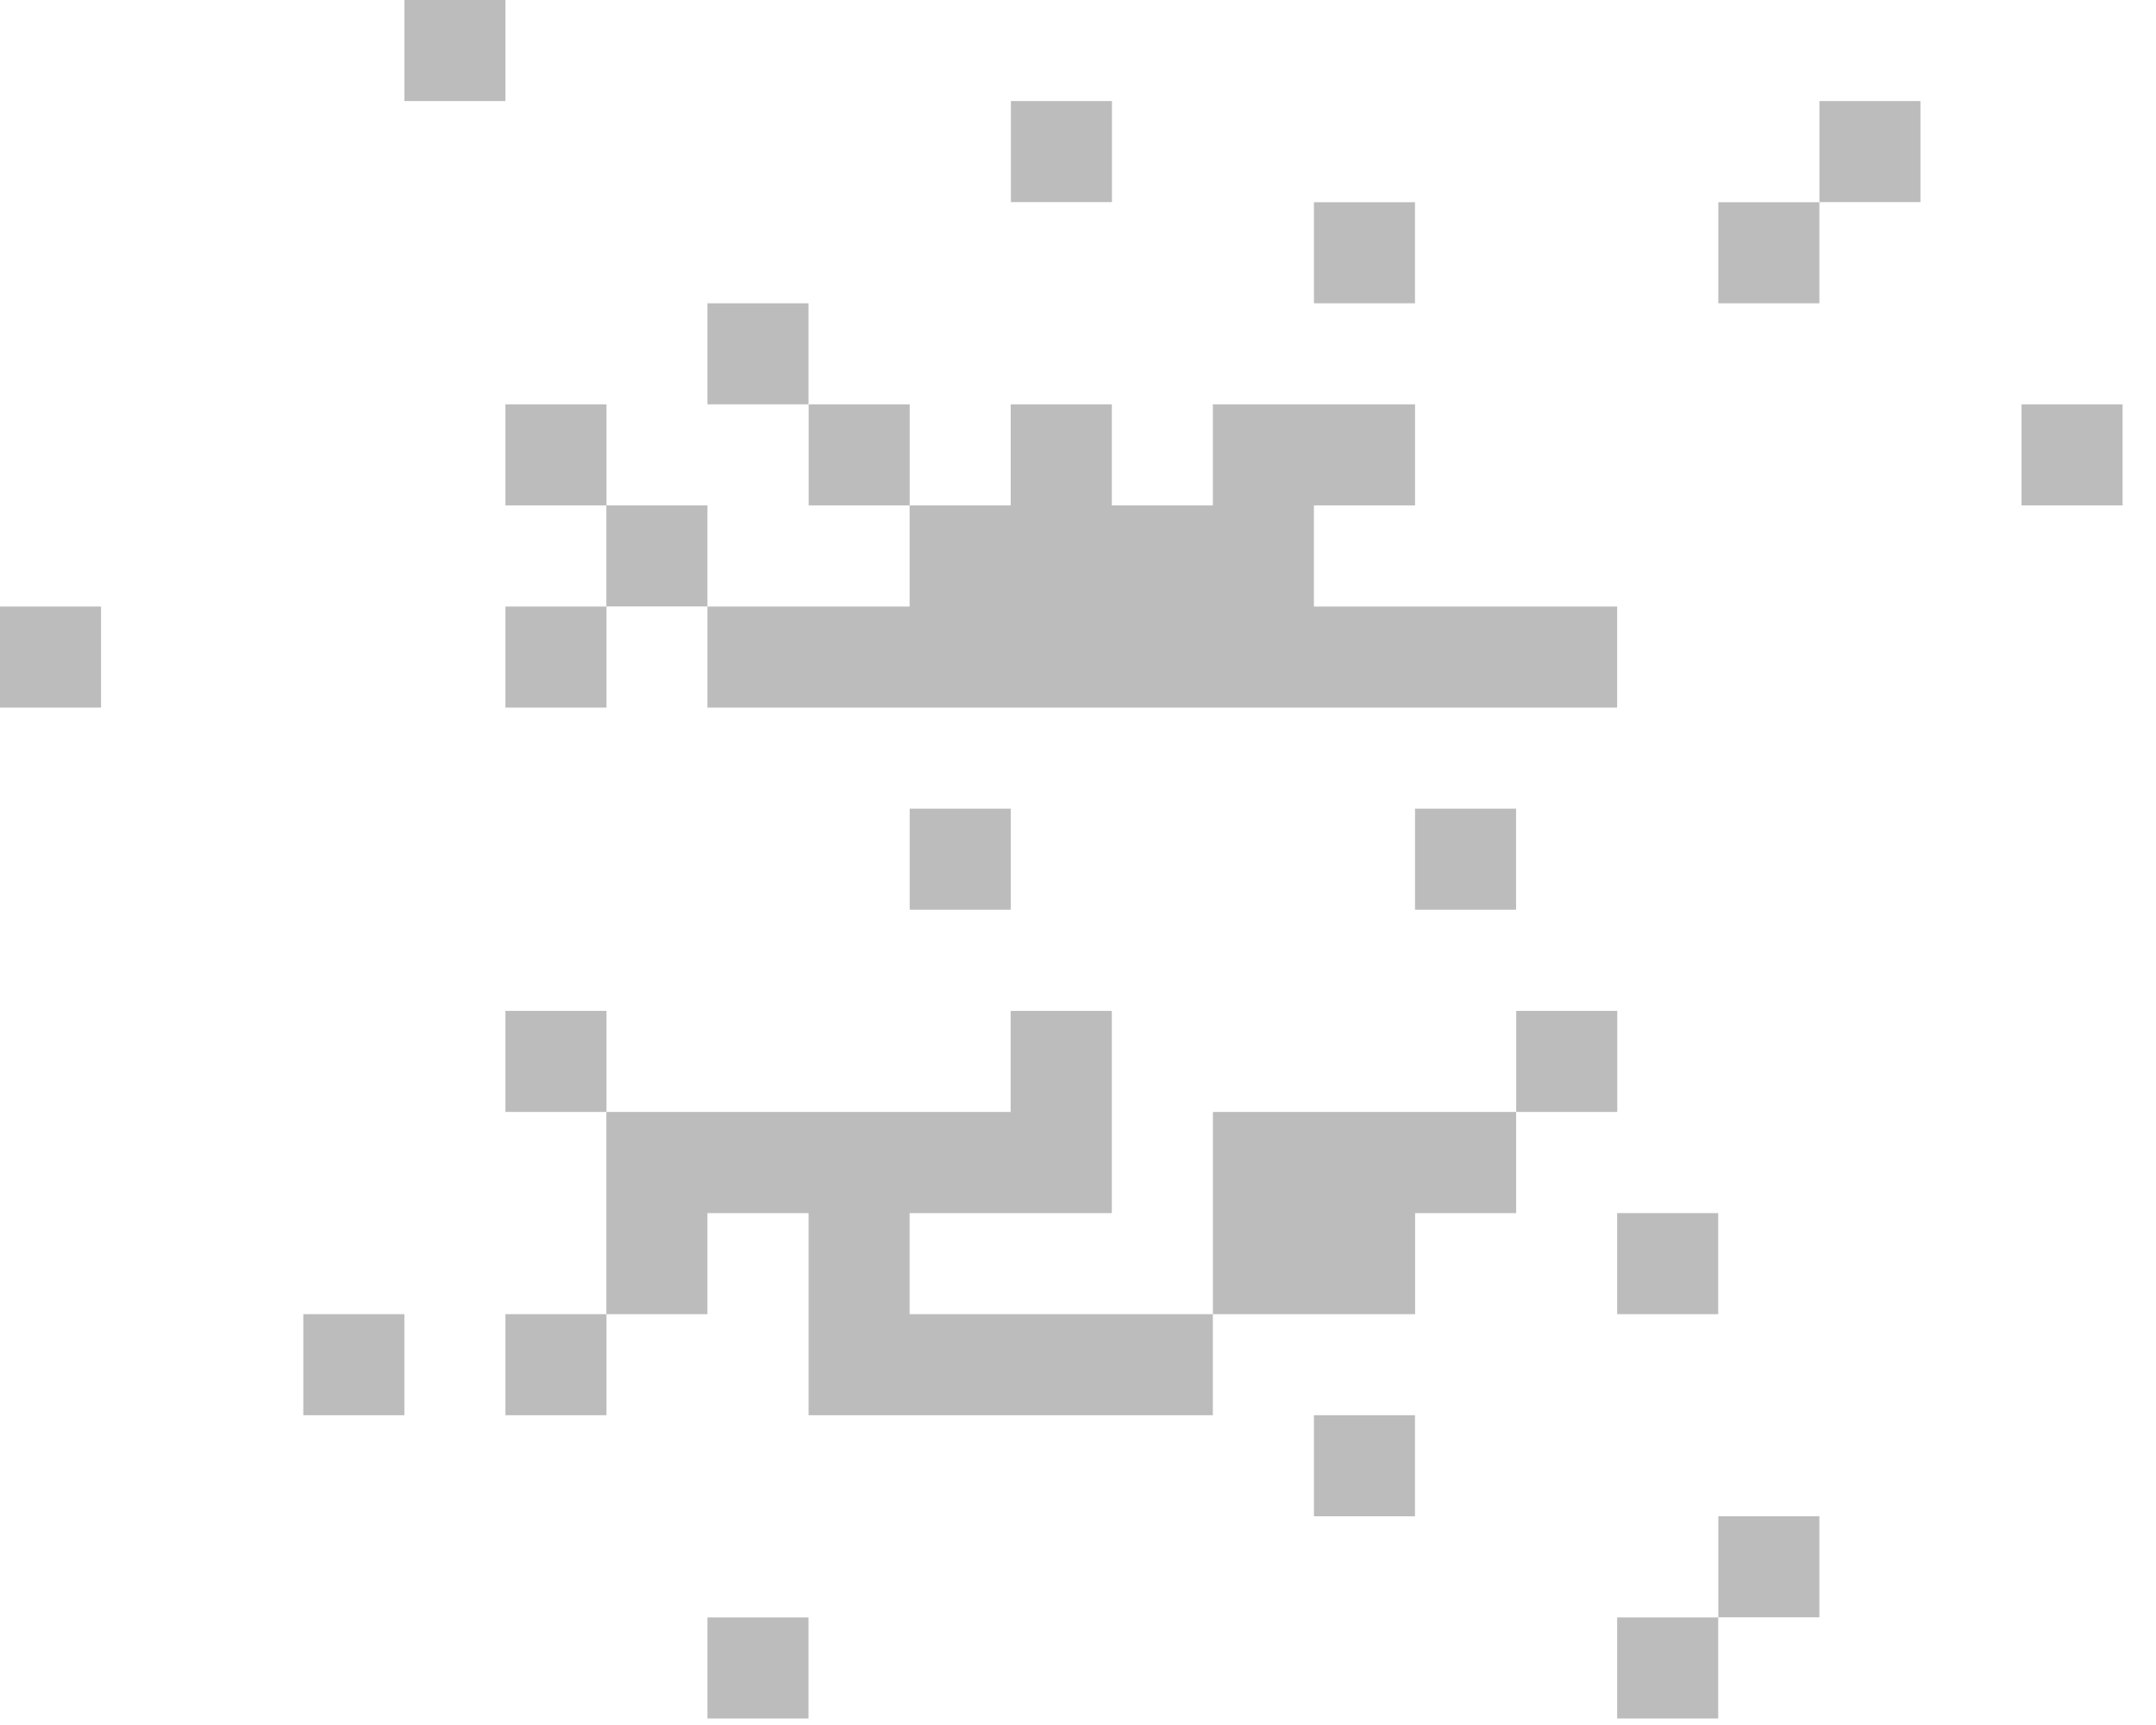 <svg width="60" height="48" viewBox="0 0 60 48" fill="none" xmlns="http://www.w3.org/2000/svg">
<path d="M42.191 22.502H39.379V25.314H42.191V22.502Z" fill="#BCBCBC"/>
<path d="M39.378 39.38H36.566V42.192H39.378V39.38Z" fill="#BCBCBC"/>
<path d="M50.632 42.192H47.82V45.004H50.632V42.192Z" fill="#BCBCBC"/>
<path d="M45.007 28.129H42.195V30.941H45.007V28.129Z" fill="#BCBCBC"/>
<path d="M47.816 33.756H45.004V36.568H47.816V33.756Z" fill="#BCBCBC"/>
<path d="M36.566 30.941H33.754V33.756V36.568H36.566H39.381V33.756H42.193V30.941H39.381H36.566Z" fill="#BCBCBC"/>
<path d="M47.816 45.007H45.004V47.819H47.816V45.007Z" fill="#BCBCBC"/>
<path d="M28.128 22.502H25.316V25.314H28.128V22.502Z" fill="#BCBCBC"/>
<path d="M28.126 36.568H25.314V33.756H28.126H30.941V30.941V28.129H28.126V30.941H25.314H22.502H19.687H16.875V33.756V36.568H19.687V33.756H22.502V36.568V39.38H25.314H28.126H30.941H33.753V36.568H30.941H28.126Z" fill="#BCBCBC"/>
<path d="M22.5 45.007H19.688V47.819H22.5V45.007Z" fill="#BCBCBC"/>
<path d="M59.07 11.251H56.258V14.063H59.07V11.251Z" fill="#BCBCBC"/>
<path d="M53.445 2.812H50.633V5.624H53.445V2.812Z" fill="#BCBCBC"/>
<path d="M50.632 5.627H47.82V8.439H50.632V5.627Z" fill="#BCBCBC"/>
<path d="M14.066 0H11.254V2.812H14.066V0Z" fill="#BCBCBC"/>
<path d="M19.687 14.063H16.875V16.875H19.687V14.063Z" fill="#BCBCBC"/>
<path d="M16.878 11.251H14.066V14.063H16.878V11.251Z" fill="#BCBCBC"/>
<path d="M39.378 5.627H36.566V8.439H39.378V5.627Z" fill="#BCBCBC"/>
<path d="M30.945 2.812H28.133V5.624H30.945V2.812Z" fill="#BCBCBC"/>
<path d="M25.316 11.251H22.504V14.063H25.316V11.251Z" fill="#BCBCBC"/>
<path d="M22.5 8.439H19.688V11.251H22.5V8.439Z" fill="#BCBCBC"/>
<path d="M2.812 16.878H0V19.69H2.812V16.878Z" fill="#BCBCBC"/>
<path d="M22.503 19.69H25.314H28.127H30.941H33.753H36.565H39.38H42.192H45.004V16.878H42.192H39.38H36.565V14.063H39.38V11.251H36.565H33.753V14.063H30.941V11.251H28.127V14.063H25.314V16.878H22.503H19.688V19.69H22.503Z" fill="#BCBCBC"/>
<path d="M16.878 16.878H14.066V19.69H16.878V16.878Z" fill="#BCBCBC"/>
<path d="M16.878 28.129H14.066V30.941H16.878V28.129Z" fill="#BCBCBC"/>
<path d="M11.253 36.568H8.441V39.38H11.253V36.568Z" fill="#BCBCBC"/>
<path d="M16.878 36.568H14.066V39.38H16.878V36.568Z" fill="#BCBCBC"/>
</svg>
